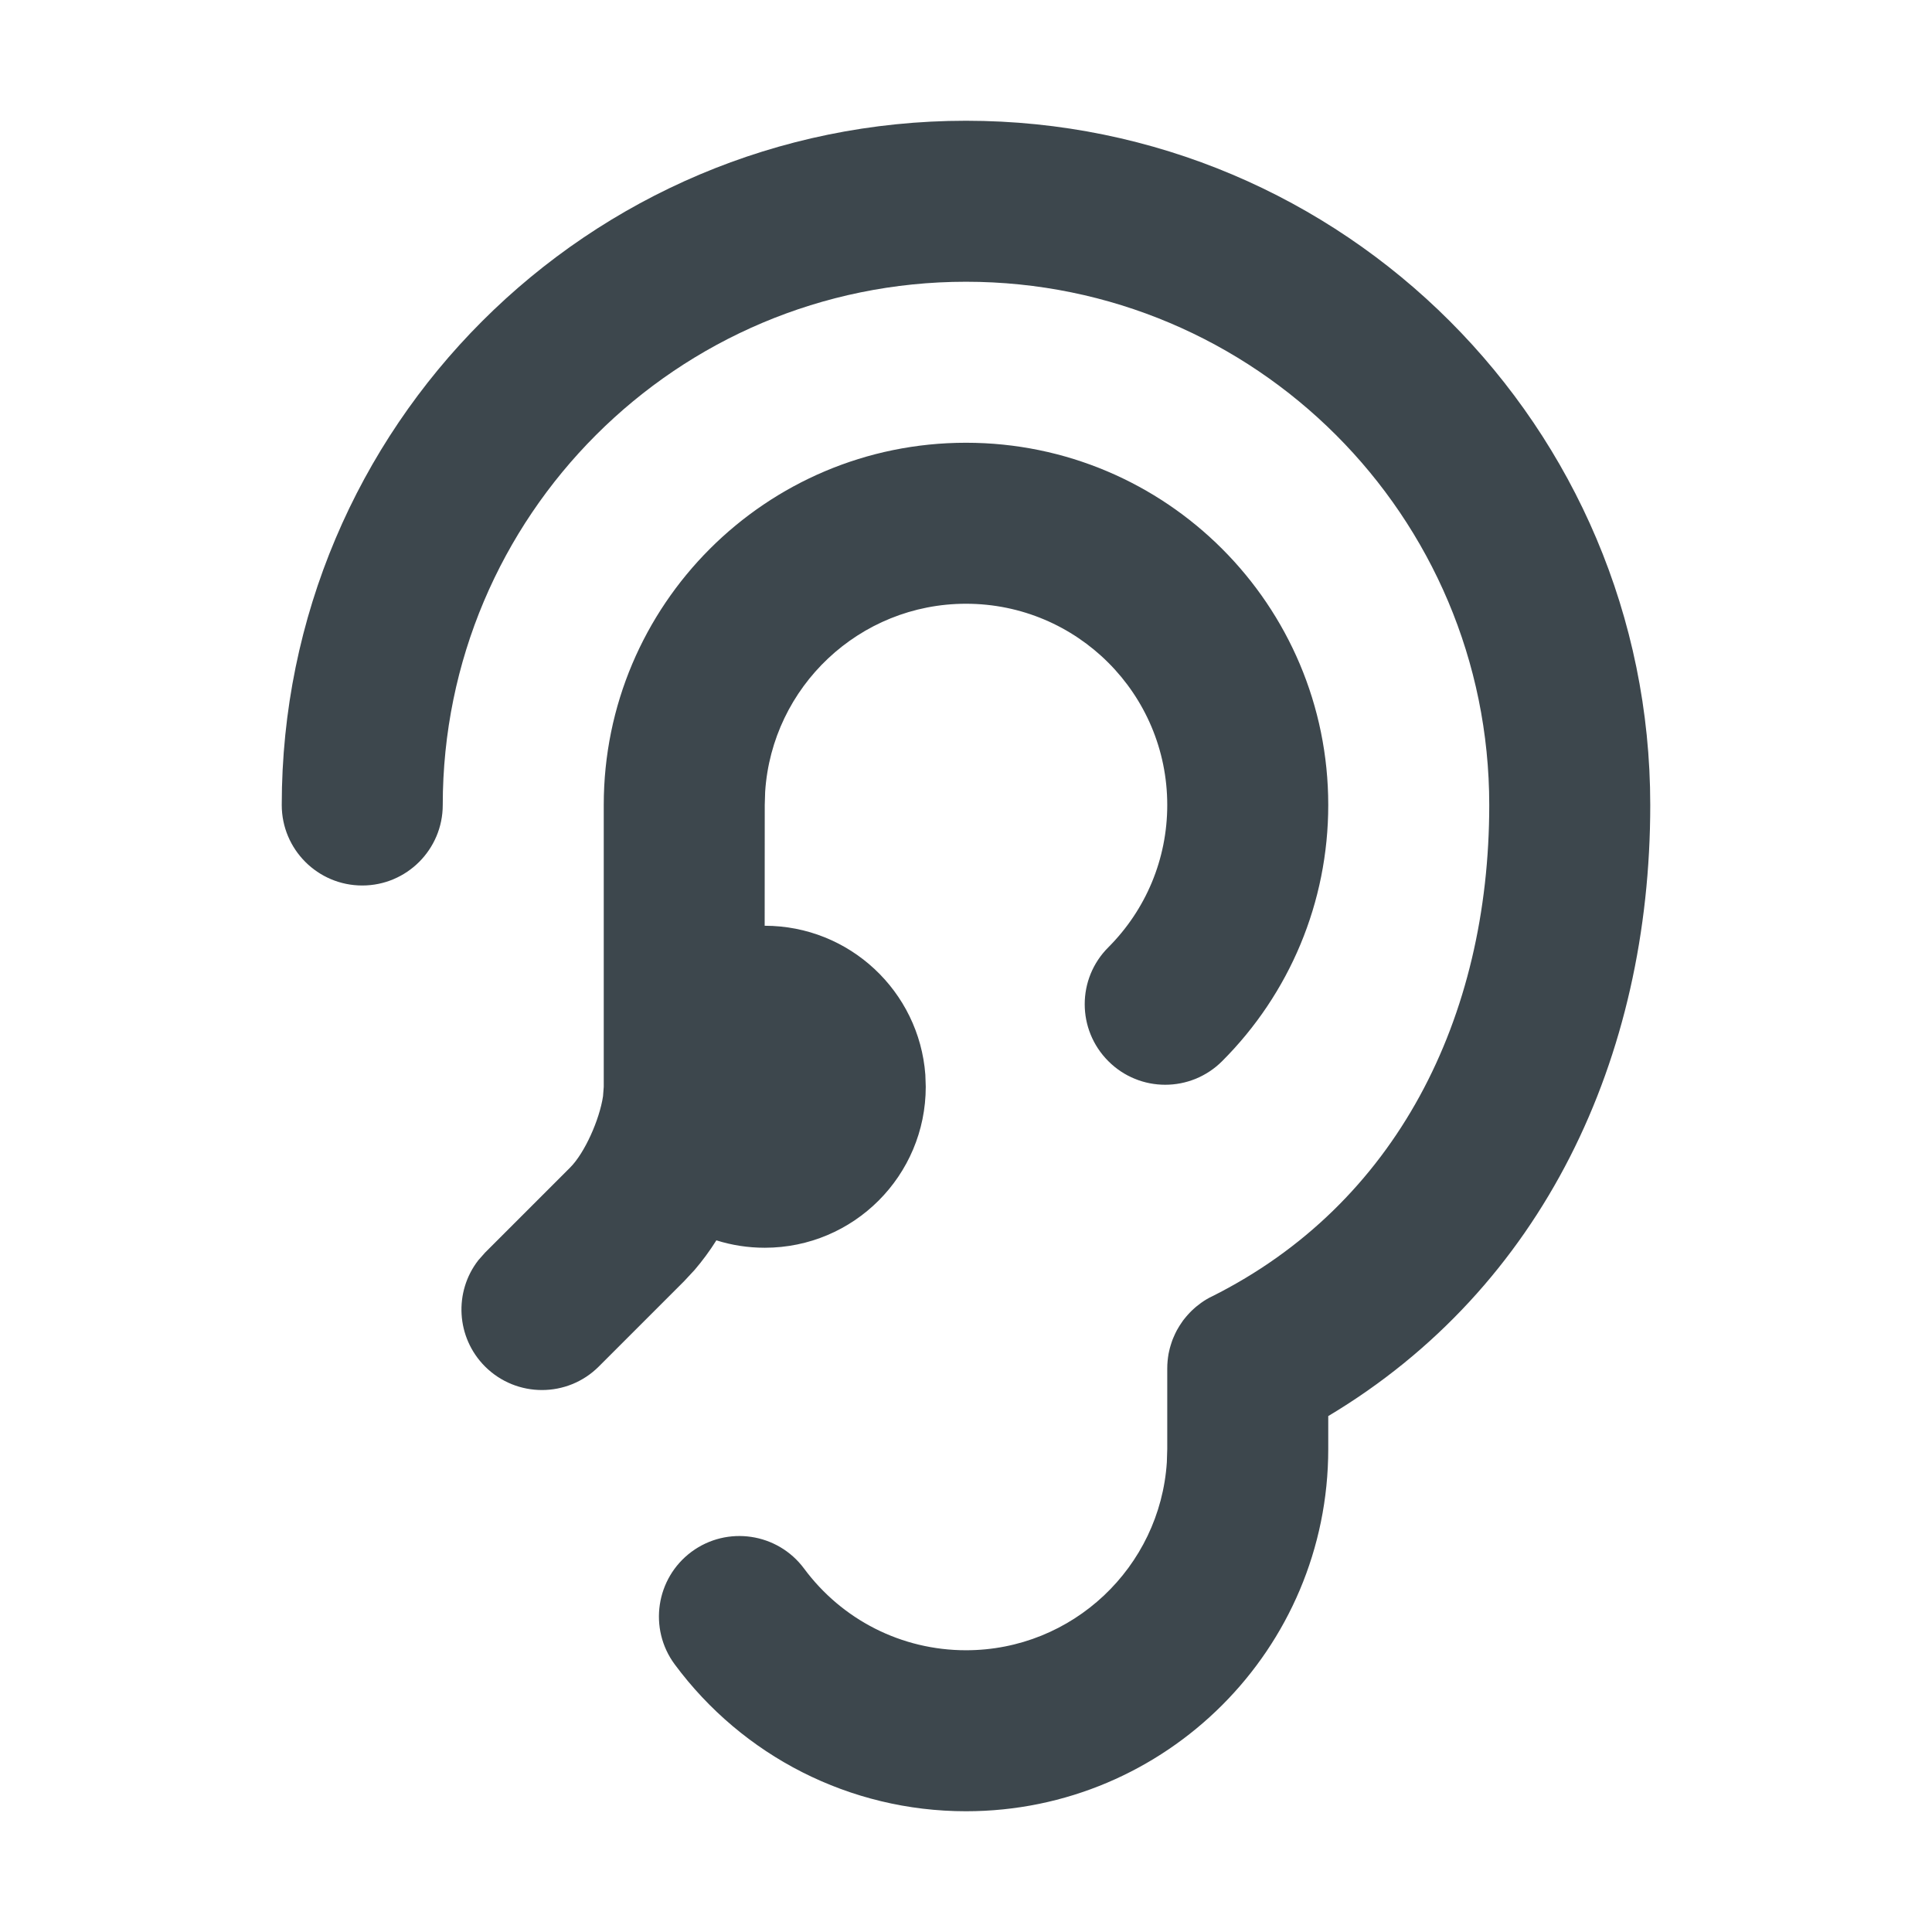 <svg xmlns:xlink="http://www.w3.org/1999/xlink" xmlns="http://www.w3.org/2000/svg" viewBox="0 0 24 24" width="24" height="24"><path fill="#3D474D" fill-rule="evenodd" d="M12,1.5 C16.694,1.5 20.5,5.306 20.5,10 C20.5,13.138 19.171,15.994 16.5,17.591 L16.5,18 C16.5,20.485 14.485,22.5 12,22.5 C10.556,22.5 9.225,21.814 8.382,20.676 C8.053,20.232 8.147,19.606 8.59,19.277 C9.034,18.949 9.66,19.042 9.989,19.486 C10.459,20.12 11.197,20.5 12,20.5 C13.325,20.5 14.41,19.468 14.495,18.164 L14.5,18 L14.5,17 C14.5,16.938 14.506,16.878 14.516,16.819 C14.519,16.807 14.521,16.795 14.524,16.782 C14.529,16.76 14.534,16.739 14.541,16.717 C14.545,16.703 14.549,16.689 14.554,16.676 C14.56,16.657 14.567,16.638 14.575,16.62 C14.582,16.603 14.589,16.587 14.597,16.57 C14.604,16.555 14.612,16.54 14.619,16.526 C14.629,16.508 14.639,16.491 14.65,16.473 C14.659,16.458 14.669,16.443 14.68,16.428 C14.69,16.412 14.701,16.397 14.713,16.383 C14.727,16.366 14.741,16.348 14.756,16.332 C14.764,16.322 14.773,16.313 14.782,16.304 C14.797,16.288 14.814,16.272 14.831,16.257 C14.843,16.246 14.855,16.235 14.868,16.225 C14.885,16.211 14.902,16.198 14.92,16.185 C14.931,16.177 14.943,16.169 14.955,16.161 C14.978,16.146 15.002,16.132 15.026,16.119 C15.035,16.115 15.044,16.11 15.053,16.106 C17.345,14.96 18.5,12.648 18.5,10 C18.5,6.41 15.59,3.5 12,3.5 C8.41,3.5 5.5,6.41 5.5,10 C5.5,10.552 5.052,11 4.5,11 C3.948,11 3.5,10.552 3.5,10 C3.5,5.306 7.306,1.5 12,1.5 Z M12,5.5 C14.485,5.5 16.5,7.515 16.5,10 C16.5,11.209 16.02,12.344 15.182,13.182 C14.791,13.573 14.158,13.573 13.768,13.182 C13.377,12.791 13.377,12.158 13.768,11.768 C14.234,11.301 14.5,10.673 14.5,10 C14.5,8.619 13.381,7.5 12,7.5 C10.675,7.5 9.59,8.532 9.505,9.836 L9.5,10 L9.499,11.5 C10.554,11.5 11.418,12.316 11.495,13.351 L11.5,13.5 C11.5,14.605 10.605,15.5 9.5,15.5 C9.291,15.5 9.089,15.468 8.899,15.408 C8.816,15.54 8.725,15.663 8.629,15.775 L8.498,15.916 L7.439,16.975 C7.049,17.365 6.416,17.365 6.025,16.975 C5.665,16.614 5.637,16.047 5.942,15.655 L6.025,15.561 L7.084,14.502 C7.263,14.322 7.447,13.911 7.491,13.618 L7.5,13.501 L7.5,10 C7.5,7.515 9.515,5.5 12,5.5 Z"></path></svg>